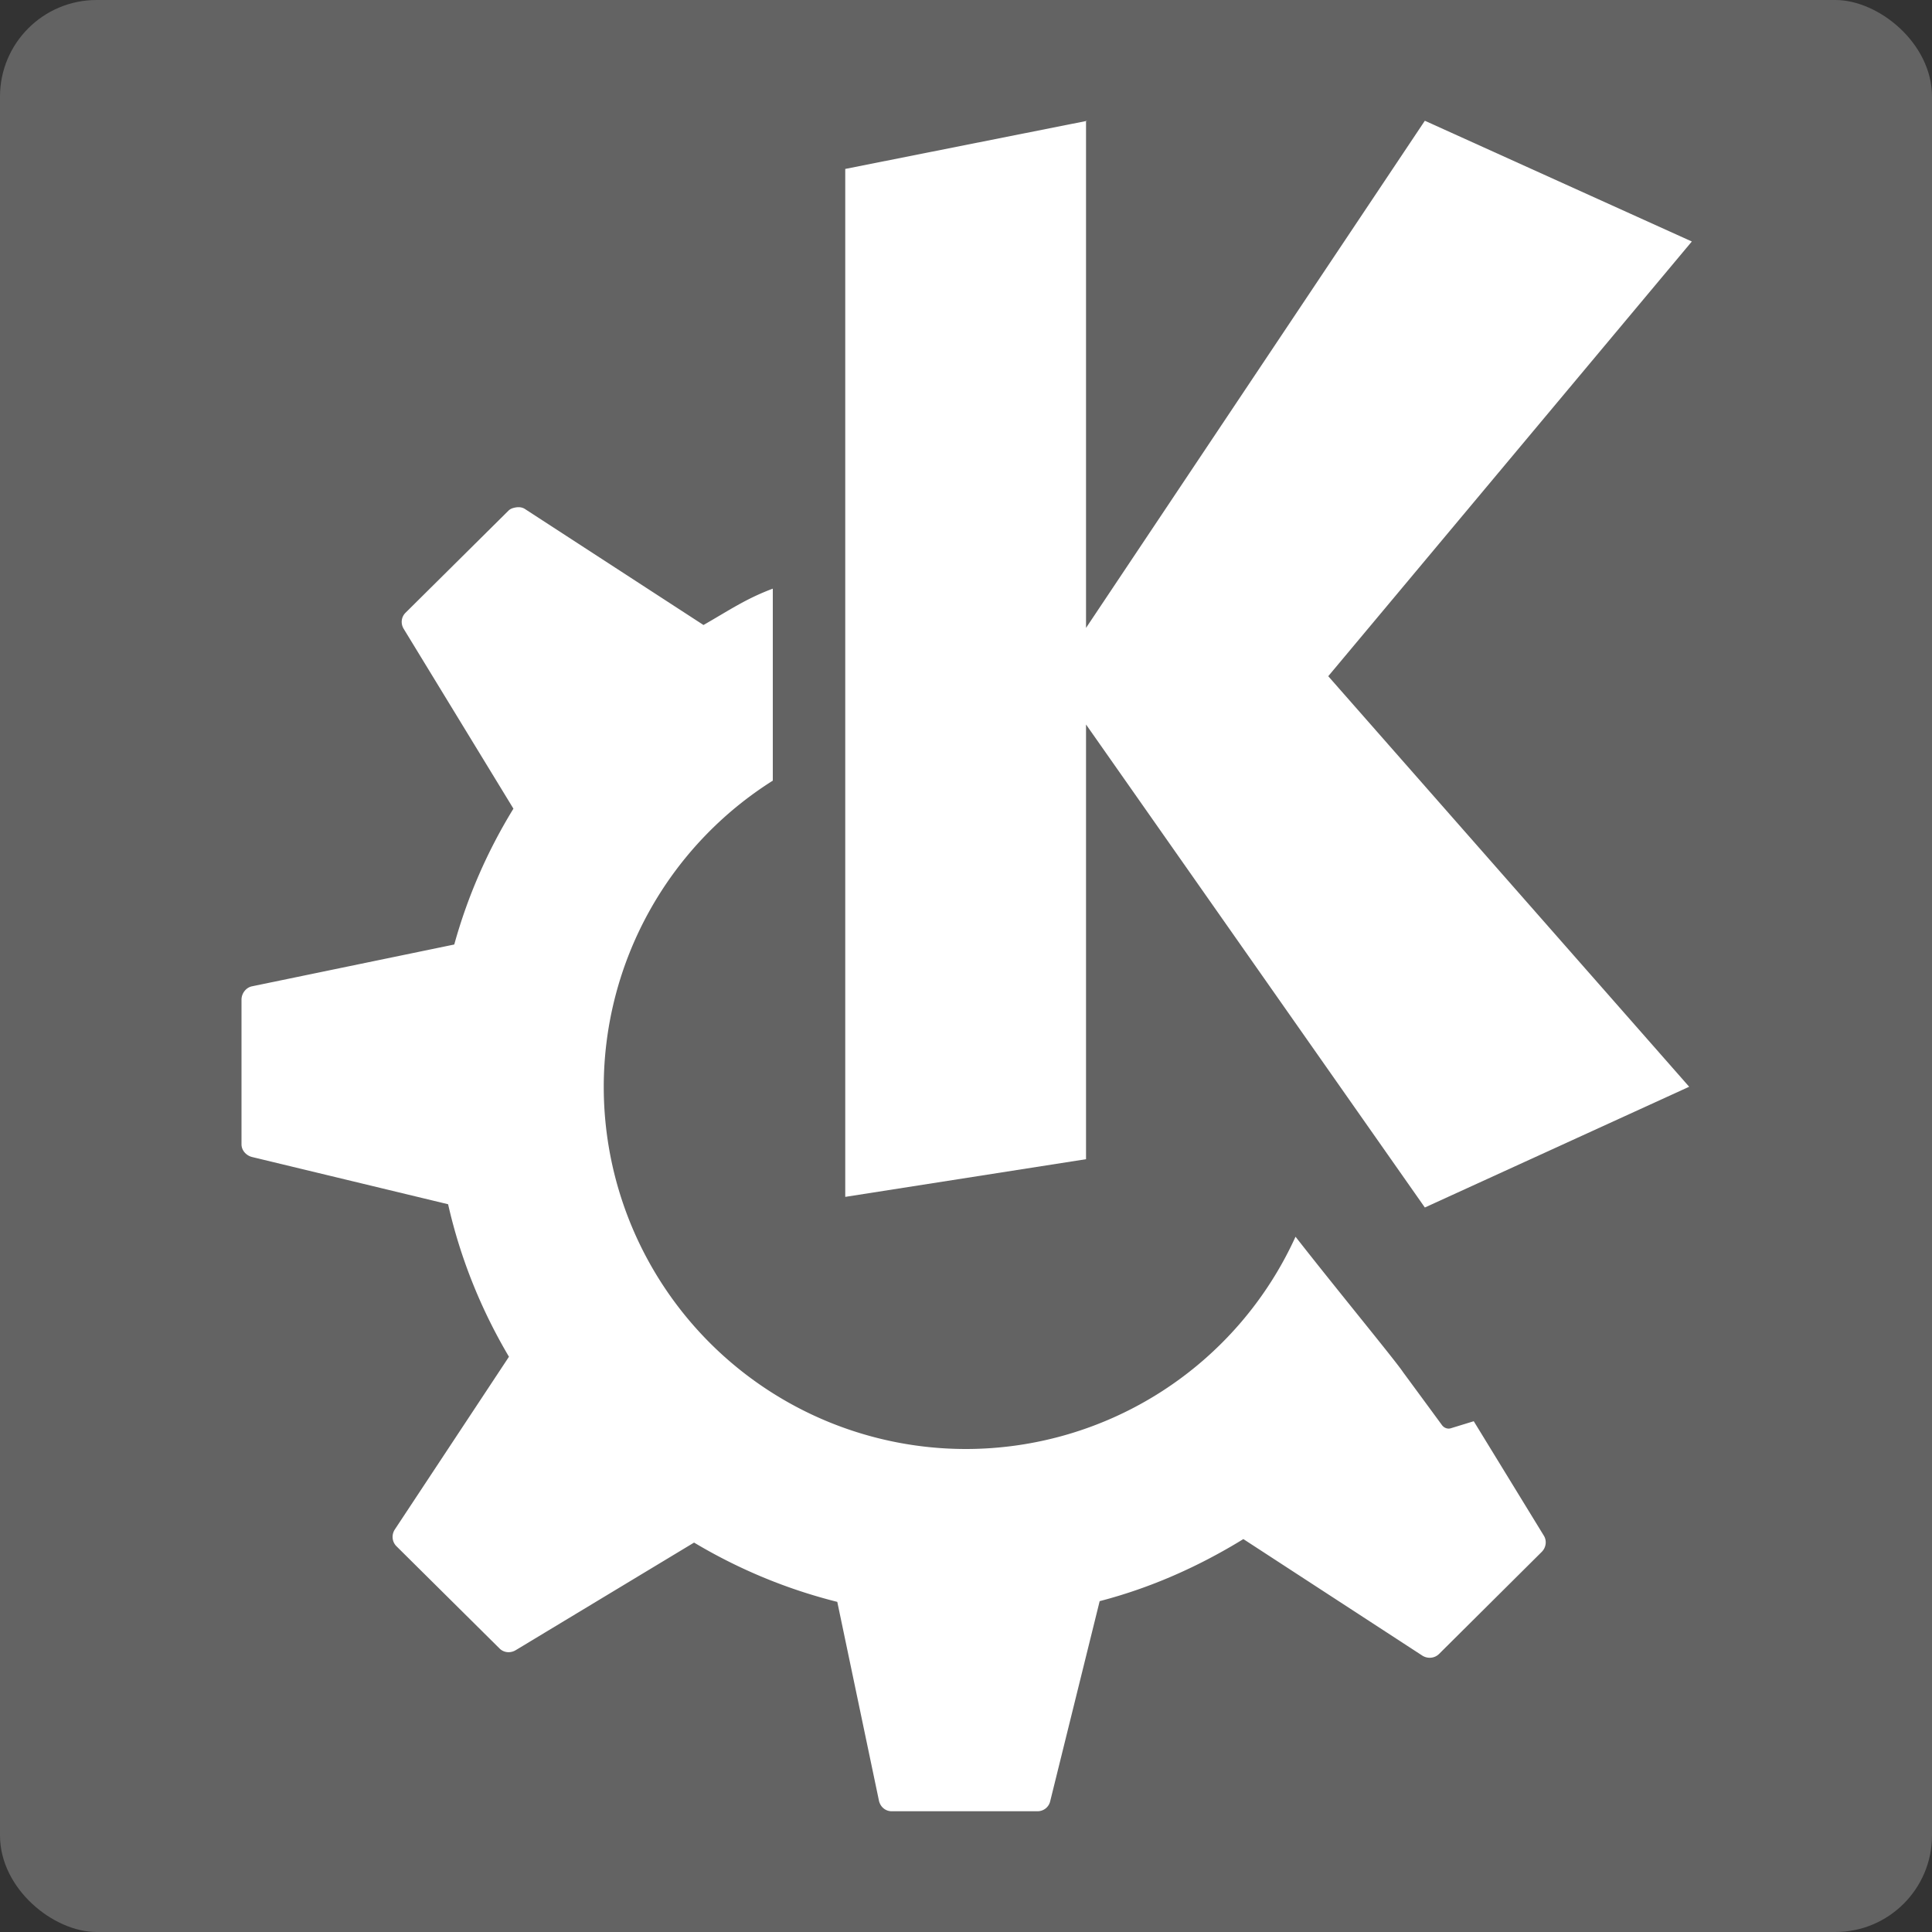 <svg xmlns="http://www.w3.org/2000/svg" width="16" height="16" version="1.1">
 <rect width="100%" height="100%" fill="#333333" stroke="none"/>
 <rect style="fill:#636363" width="16" height="16" x="-16" y="-16" rx=".8" ry=".8" transform="matrix(0,-1,-1,0,0,0)"/>
 <path style="fill:#ffffff" d="M 9.006,1 7,1.399 v 8.513 l 1.994,-0.312 v -3.6 l 2.806,4 L 13.989,9 11,5.6 14.011,2 11.8,1 8.994,5.2 V 1 Z"/>
 <path style="fill:#ffffff" d="M 4.281 4.201 C 4.257 4.204 4.23 4.21 4.211 4.229 L 3.357 5.076 C 3.322 5.112 3.317 5.166 3.344 5.209 L 4.252 6.697 C 4.039 7.044 3.873 7.421 3.762 7.822 L 2.088 8.168 C 2.037 8.178 2 8.227 2 8.279 L 2 9.477 C 2 9.527 2.039 9.57 2.088 9.582 L 3.711 9.973 C 3.813 10.424 3.986 10.849 4.215 11.236 L 3.27 12.666 C 3.241 12.71 3.246 12.768 3.283 12.805 L 4.137 13.652 C 4.173 13.688 4.228 13.692 4.271 13.666 L 5.748 12.775 C 6.113 12.993 6.511 13.16 6.934 13.266 L 7.279 14.912 C 7.29 14.963 7.332 15 7.385 15 L 8.592 15 C 8.642 15 8.685 14.967 8.697 14.918 L 9.107 13.26 C 9.534 13.149 9.931 12.971 10.297 12.746 L 11.779 13.711 C 11.823 13.739 11.881 13.734 11.918 13.697 L 12.768 12.852 C 12.804 12.816 12.812 12.76 12.785 12.717 L 12.205 11.77 L 12.016 11.828 C 11.988 11.837 11.958 11.825 11.941 11.801 C 11.941 11.801 11.762 11.557 11.619 11.363 C 11.56 11.273 11.068 10.676 10.729 10.242 A 3 3 0 0 1 8 12 A 3 3 0 0 1 5 9 A 3 3 0 0 1 6.4 6.465 L 6.4 4.875 C 6.177 4.958 6.031 5.059 5.826 5.176 L 4.35 4.217 C 4.328 4.202 4.306 4.199 4.281 4.201 z"/>
</svg>
